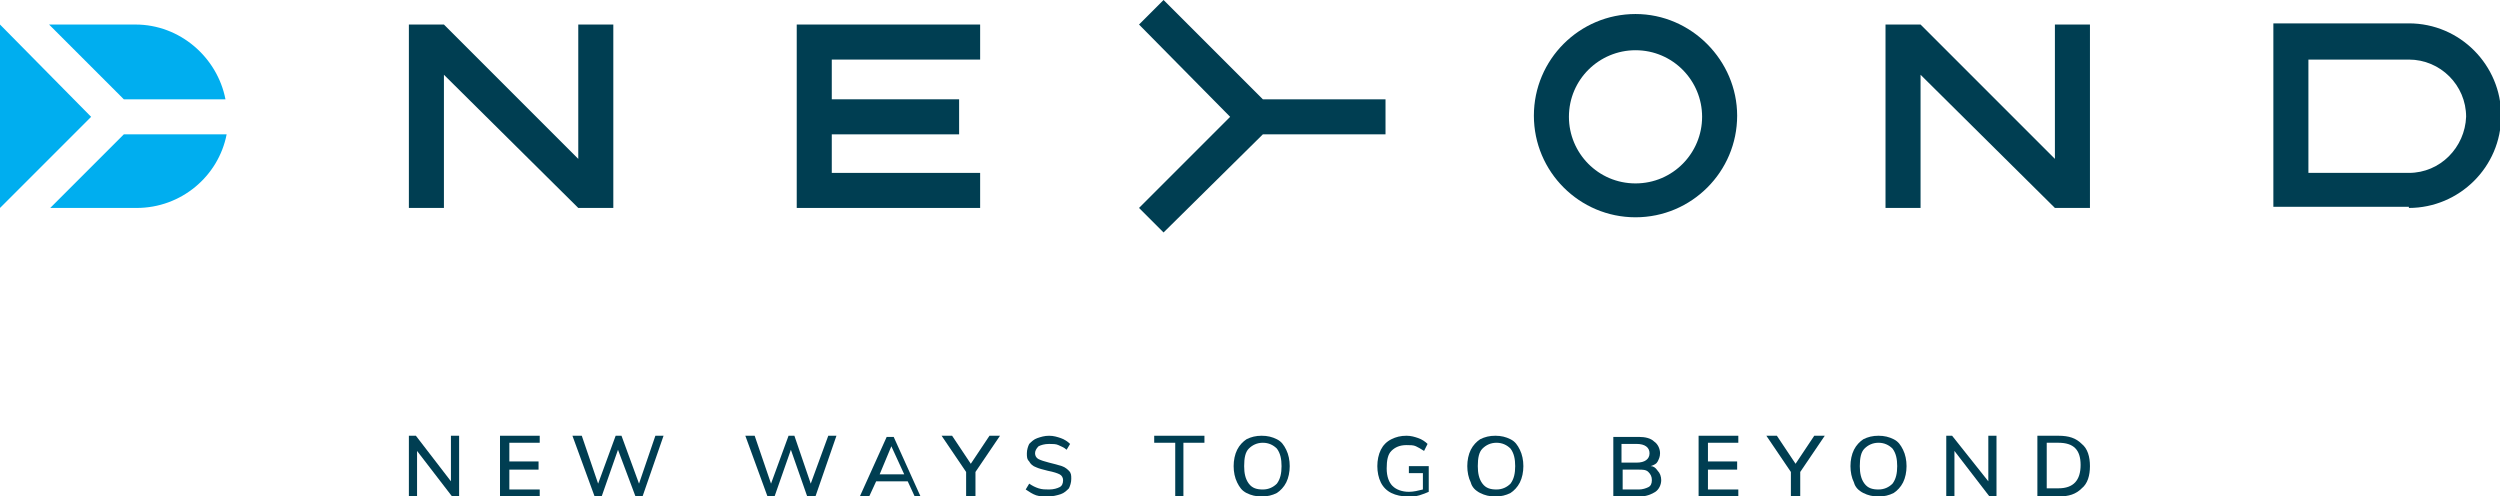 <?xml version="1.0" encoding="utf-8"?>
<!-- Generator: Adobe Illustrator 19.1.0, SVG Export Plug-In . SVG Version: 6.00 Build 0)  -->
<svg version="1.1" id="Layer_1" xmlns="http://www.w3.org/2000/svg" xmlns:xlink="http://www.w3.org/1999/xlink" x="0px" y="0px"
	 viewBox="0 0 214 42.5" enable-background="new 0 0 214 42.5" xml:space="preserve">
<g>
	<path fill="#00AEEF" d="M10.6,8.5h8.7c-0.7-3.6-3.9-6.4-7.7-6.4H4.2L10.6,8.5z"/>
	<path fill="#00AEEF" d="M10.6,11.5l-6.3,6.3h7.4c3.8,0,7-2.7,7.7-6.3H10.6z"/>
	<polygon fill="#00AEEF" points="0,2.1 0,17.8 7.8,10 	"/>
	<path fill="#003E52" d="M140,1.2c-4.8,0-8.7,3.9-8.7,8.7c0,4.8,3.9,8.7,8.7,8.7c4.8,0,8.7-3.9,8.7-8.7C148.7,5.2,144.8,1.2,140,1.2
		 M140,15.7c-3.2,0-5.7-2.6-5.7-5.7c0-3.2,2.6-5.7,5.7-5.7c3.2,0,5.7,2.6,5.7,5.7C145.7,13.1,143.2,15.7,140,15.7"/>
	<polygon fill="#003E52" points="68.2,2.1 68.2,5.1 68.2,8.5 68.2,11.5 68.2,14.8 68.2,17.8 71.2,17.8 83.9,17.8 83.9,14.8 
		71.2,14.8 71.2,11.5 82.1,11.5 82.1,8.5 71.2,8.5 71.2,5.1 83.9,5.1 83.9,2.1 71.2,2.1 	"/>
	<polygon fill="#003E52" points="49.5,13.6 38,2.1 38,2.2 38,2.1 35,2.1 35,17.8 38,17.8 38,6.4 49.5,17.8 49.5,17.8 49.5,17.8 
		52.5,17.8 52.5,2.1 49.5,2.1 	"/>
	<polygon fill="#003E52" points="175.9,13.6 164.4,2.1 164.4,2.2 164.4,2.1 161.4,2.1 161.4,17.8 164.4,17.8 164.4,6.4 175.9,17.8 
		175.9,17.8 175.9,17.8 178.9,17.8 178.9,2.1 175.9,2.1 	"/>
	<path fill="#003E52" d="M206.2,17.8c4.3,0,7.9-3.5,7.9-7.9c0-4.3-3.5-7.9-7.9-7.9h-11.6v15.7H206.2z M206.2,14.8h-8.6V5.1h8.6
		c2.7,0,4.9,2.2,4.9,4.9C211,12.6,208.9,14.8,206.2,14.8"/>
	<polygon fill="#003E52" points="99.6,0 97.5,2.1 105.3,10 97.5,17.8 99.6,19.9 108.1,11.5 118.6,11.5 118.6,8.5 108.1,8.5 	"/>
	<polygon fill="#003E52" points="38.6,37.3 39.3,37.3 39.3,42.5 38.7,42.5 35.7,38.6 35.7,42.5 35,42.5 35,37.3 35.6,37.3 
		38.6,41.2 	"/>
	<polygon fill="#003E52" points="42.8,42.5 42.8,37.3 46.2,37.3 46.2,37.9 43.6,37.9 43.6,39.5 46.1,39.5 46.1,40.2 43.6,40.2 
		43.6,41.9 46.2,41.9 46.2,42.5 	"/>
	<polygon fill="#003E52" points="56.1,37.3 56.8,37.3 55,42.5 54.4,42.5 52.9,38.5 51.5,42.5 50.9,42.5 49,37.3 49.8,37.3 
		51.2,41.4 52.7,37.3 53.2,37.3 54.7,41.4 	"/>
	<polygon fill="#003E52" points="70.9,37.3 71.6,37.3 69.8,42.5 69.1,42.5 67.7,38.5 66.3,42.5 65.7,42.5 63.8,37.3 64.6,37.3 
		66,41.4 67.5,37.3 68,37.3 69.4,41.4 	"/>
	<path fill="#003E52" d="M78.3,42.5l-0.6-1.3h-2.7l-0.6,1.3h-0.8l2.3-5.1h0.6l2.3,5.1H78.3z M75.3,40.6h2.1l-1.1-2.4L75.3,40.6z"/>
	<polygon fill="#003E52" points="85.6,37.3 83.5,40.4 83.5,42.5 82.7,42.5 82.7,40.4 80.6,37.3 81.5,37.3 83.1,39.7 84.7,37.3 	"/>
	<path fill="#003E52" d="M88.7,42.4c-0.3-0.1-0.6-0.3-0.9-0.5l0.3-0.5c0.3,0.2,0.5,0.3,0.8,0.4c0.3,0.1,0.6,0.1,0.9,0.1
		c0.4,0,0.7-0.1,0.9-0.2c0.2-0.1,0.3-0.3,0.3-0.6c0-0.2-0.1-0.4-0.3-0.5c-0.2-0.1-0.5-0.2-1-0.3c-0.4-0.1-0.8-0.2-1-0.3
		c-0.3-0.1-0.5-0.3-0.6-0.5c-0.2-0.2-0.2-0.4-0.2-0.7c0-0.3,0.1-0.6,0.2-0.8c0.2-0.2,0.4-0.4,0.7-0.5c0.3-0.1,0.6-0.2,1-0.2
		c0.4,0,0.7,0.1,1,0.2c0.3,0.1,0.6,0.3,0.8,0.5l-0.3,0.5c-0.2-0.2-0.5-0.3-0.7-0.4s-0.5-0.1-0.8-0.1c-0.4,0-0.7,0.1-0.9,0.2
		c-0.2,0.2-0.3,0.4-0.3,0.6c0,0.2,0.1,0.4,0.3,0.5c0.2,0.1,0.5,0.2,0.9,0.3c0.4,0.1,0.8,0.2,1.1,0.3c0.3,0.1,0.5,0.3,0.6,0.4
		c0.2,0.2,0.2,0.4,0.2,0.7c0,0.3-0.1,0.6-0.2,0.8c-0.2,0.2-0.4,0.4-0.7,0.5c-0.3,0.1-0.7,0.2-1.1,0.2C89.4,42.5,89,42.5,88.7,42.4"
		/>
	<polygon fill="#003E52" points="100.6,42.5 100.6,37.9 98.8,37.9 98.8,37.3 103.1,37.3 103.1,37.9 101.3,37.9 101.3,42.5 	"/>
	<path fill="#003E52" d="M106.7,42.2c-0.4-0.2-0.6-0.5-0.8-0.9c-0.2-0.4-0.3-0.9-0.3-1.4c0-0.5,0.1-1,0.3-1.4
		c0.2-0.4,0.5-0.7,0.8-0.9c0.4-0.2,0.8-0.3,1.3-0.3c0.5,0,0.9,0.1,1.3,0.3c0.4,0.2,0.6,0.5,0.8,0.9c0.2,0.4,0.3,0.9,0.3,1.4
		c0,0.5-0.1,1-0.3,1.4c-0.2,0.4-0.5,0.7-0.8,0.9c-0.4,0.2-0.8,0.3-1.3,0.3C107.5,42.5,107.1,42.4,106.7,42.2 M109.3,41.4
		c0.3-0.4,0.4-0.9,0.4-1.5c0-0.6-0.1-1.1-0.4-1.5c-0.3-0.3-0.7-0.5-1.2-0.5c-0.5,0-0.9,0.2-1.2,0.5c-0.3,0.3-0.4,0.8-0.4,1.5
		c0,0.6,0.1,1.1,0.4,1.5c0.3,0.4,0.7,0.5,1.2,0.5C108.6,41.9,109,41.7,109.3,41.4"/>
	<path fill="#003E52" d="M122.3,39.7v2.4c-0.2,0.1-0.5,0.2-0.8,0.3s-0.7,0.1-1,0.1c-0.5,0-1-0.1-1.4-0.3c-0.4-0.2-0.7-0.5-0.9-0.9
		c-0.2-0.4-0.3-0.9-0.3-1.4c0-0.5,0.1-1,0.3-1.4c0.2-0.4,0.5-0.7,0.9-0.9c0.4-0.2,0.8-0.3,1.3-0.3c0.4,0,0.7,0.1,1,0.2
		c0.3,0.1,0.6,0.3,0.8,0.5l-0.3,0.6c-0.3-0.2-0.5-0.3-0.7-0.4c-0.2-0.1-0.5-0.1-0.8-0.1c-0.6,0-1,0.2-1.3,0.5
		c-0.3,0.3-0.4,0.8-0.4,1.5c0,0.7,0.2,1.2,0.5,1.5s0.8,0.5,1.4,0.5c0.4,0,0.8-0.1,1.2-0.2v-1.4h-1.2v-0.6H122.3z"/>
	<path fill="#003E52" d="M126.7,42.2c-0.4-0.2-0.7-0.5-0.8-0.9c-0.2-0.4-0.3-0.9-0.3-1.4c0-0.5,0.1-1,0.3-1.4
		c0.2-0.4,0.5-0.7,0.8-0.9c0.4-0.2,0.8-0.3,1.3-0.3c0.5,0,0.9,0.1,1.3,0.3c0.4,0.2,0.6,0.5,0.8,0.9c0.2,0.4,0.3,0.9,0.3,1.4
		c0,0.5-0.1,1-0.3,1.4c-0.2,0.4-0.5,0.7-0.8,0.9c-0.4,0.2-0.8,0.3-1.3,0.3S127.1,42.4,126.7,42.2 M129.3,41.4
		c0.3-0.4,0.4-0.9,0.4-1.5c0-0.6-0.1-1.1-0.4-1.5c-0.3-0.3-0.7-0.5-1.2-0.5s-0.9,0.2-1.2,0.5c-0.3,0.3-0.4,0.8-0.4,1.5
		c0,0.6,0.1,1.1,0.4,1.5c0.3,0.4,0.7,0.5,1.2,0.5C128.6,41.9,129,41.7,129.3,41.4"/>
	<path fill="#003E52" d="M141.9,40.3c0.2,0.2,0.3,0.5,0.3,0.8c0,0.4-0.2,0.8-0.5,1c-0.3,0.2-0.8,0.4-1.3,0.4h-2.3v-5.1h2.2
		c0.5,0,1,0.1,1.3,0.4c0.3,0.2,0.5,0.6,0.5,1c0,0.3-0.1,0.5-0.2,0.7c-0.1,0.2-0.3,0.3-0.6,0.4C141.5,39.9,141.7,40,141.9,40.3
		 M138.8,39.6h1.3c0.7,0,1.1-0.3,1.1-0.8c0-0.5-0.4-0.8-1.1-0.8h-1.3V39.6z M141.1,41.7c0.2-0.1,0.3-0.3,0.3-0.6
		c0-0.3-0.1-0.5-0.3-0.7s-0.5-0.2-0.8-0.2h-1.4v1.7h1.4C140.6,41.9,140.9,41.8,141.1,41.7"/>
	<polygon fill="#003E52" points="145.4,42.5 145.4,37.3 148.8,37.3 148.8,37.9 146.2,37.9 146.2,39.5 148.7,39.5 148.7,40.2 
		146.2,40.2 146.2,41.9 148.8,41.9 148.8,42.5 	"/>
	<polygon fill="#003E52" points="156.2,37.3 154.1,40.4 154.1,42.5 153.3,42.5 153.3,40.4 151.2,37.3 152.1,37.3 153.7,39.7 
		155.3,37.3 	"/>
	<path fill="#003E52" d="M159.5,42.2c-0.4-0.2-0.7-0.5-0.8-0.9c-0.2-0.4-0.3-0.9-0.3-1.4c0-0.5,0.1-1,0.3-1.4
		c0.2-0.4,0.5-0.7,0.8-0.9c0.4-0.2,0.8-0.3,1.3-0.3c0.5,0,0.9,0.1,1.3,0.3c0.4,0.2,0.6,0.5,0.8,0.9c0.2,0.4,0.3,0.9,0.3,1.4
		c0,0.5-0.1,1-0.3,1.4c-0.2,0.4-0.5,0.7-0.8,0.9c-0.4,0.2-0.8,0.3-1.3,0.3S159.9,42.4,159.5,42.2 M162,41.4c0.3-0.4,0.4-0.9,0.4-1.5
		c0-0.6-0.1-1.1-0.4-1.5c-0.3-0.3-0.7-0.5-1.2-0.5c-0.5,0-0.9,0.2-1.2,0.5c-0.3,0.3-0.4,0.8-0.4,1.5c0,0.6,0.1,1.1,0.4,1.5
		c0.3,0.4,0.7,0.5,1.2,0.5C161.3,41.9,161.7,41.7,162,41.4"/>
	<polygon fill="#003E52" points="170.2,37.3 170.9,37.3 170.9,42.5 170.3,42.5 167.3,38.6 167.3,42.5 166.6,42.5 166.6,37.3 
		167.1,37.3 170.2,41.2 	"/>
	<path fill="#003E52" d="M174.4,37.3h1.8c0.9,0,1.5,0.2,2,0.7c0.5,0.4,0.7,1.1,0.7,1.9c0,0.8-0.2,1.5-0.7,1.9
		c-0.5,0.5-1.1,0.7-2,0.7h-1.8V37.3z M176.2,41.8c1.3,0,1.9-0.7,1.9-2c0-1.3-0.6-1.9-1.9-1.9h-1v3.9H176.2z"/>
</g>
</svg>
